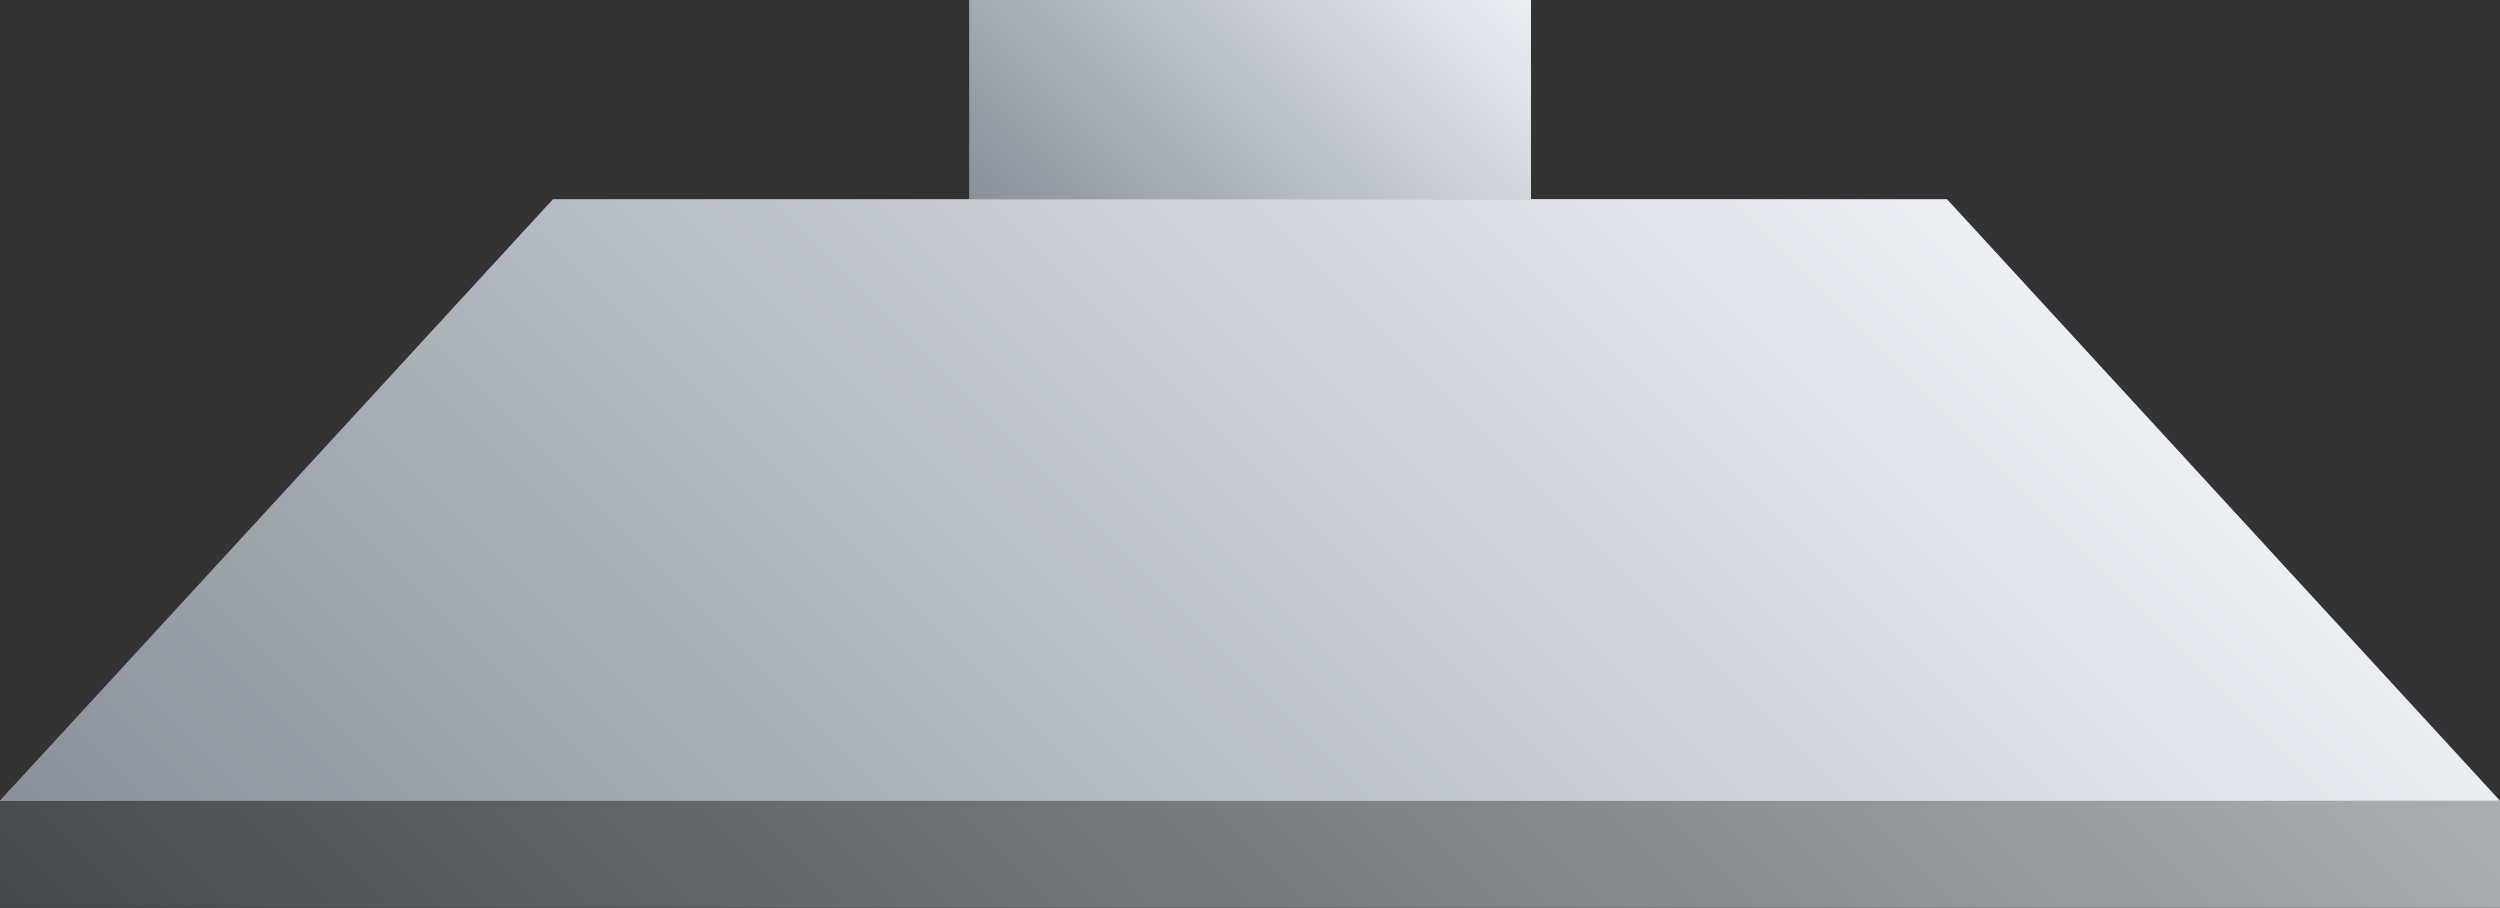 <svg xmlns="http://www.w3.org/2000/svg" xmlns:xlink="http://www.w3.org/1999/xlink" viewBox="0 0 150 54.48"><rect x="0" y="0" width="150" height="54.48" fill="#333333" stroke="none"/><defs><style>.cls-1{fill:url(#未命名的渐变_32);}.cls-2{fill:url(#未命名的渐变_65);}.cls-3{fill:url(#未命名的渐变_121);}.cls-4{fill:url(#未命名的渐变_65-2);}</style><linearGradient id="未命名的渐变_32" x1="114.11" y1="12.16" x2="35.89" y2="90.37" gradientUnits="userSpaceOnUse"><stop offset="0" stop-color="#abafb3"/><stop offset="1" stop-color="#45484d"/></linearGradient><linearGradient id="未命名的渐变_65" x1="86.42" y1="-5.44" x2="63.58" y2="17.4" gradientUnits="userSpaceOnUse"><stop offset="0" stop-color="#ebf0f5"/><stop offset="1" stop-color="#8a9099"/></linearGradient><linearGradient id="未命名的渐变_121" x1="15.08" y1="74.18" x2="127.58" y2="9.23" gradientUnits="userSpaceOnUse"><stop offset="0" stop-color="#a9b1bb"/><stop offset="0.09" stop-color="#61666b"/><stop offset="0.18" stop-color="#696e73"/><stop offset="0.32" stop-color="#7e8489"/><stop offset="0.49" stop-color="#a1a7ae"/><stop offset="0.69" stop-color="#d1d8e0"/><stop offset="0.75" stop-color="#e2eaf2"/><stop offset="0.93" stop-color="#9ba1ab"/><stop offset="1" stop-color="#767b82"/></linearGradient><linearGradient id="未命名的渐变_65-2" x1="113.23" y1="8.37" x2="36.77" y2="84.82" xlink:href="#未命名的渐变_65"/></defs><title>Simple canopy hood(简易排风罩)</title><g id="图层_2" data-name="图层 2"><g id="图层_21" data-name="图层 21"><g id="Simple_canopy_hood_简易排风罩_" data-name="Simple canopy hood(简易排风罩)"><rect class="cls-1" y="48.05" width="150" height="6.42"/><rect class="cls-2" x="58.15" width="33.71" height="11.96"/><polygon class="cls-3" points="150 48.05 0 48.05 33.18 11.96 116.82 11.96 150 48.05"/><polygon class="cls-4" points="150 48.05 0 48.05 33.18 11.96 116.82 11.96 150 48.05"/></g></g></g></svg>